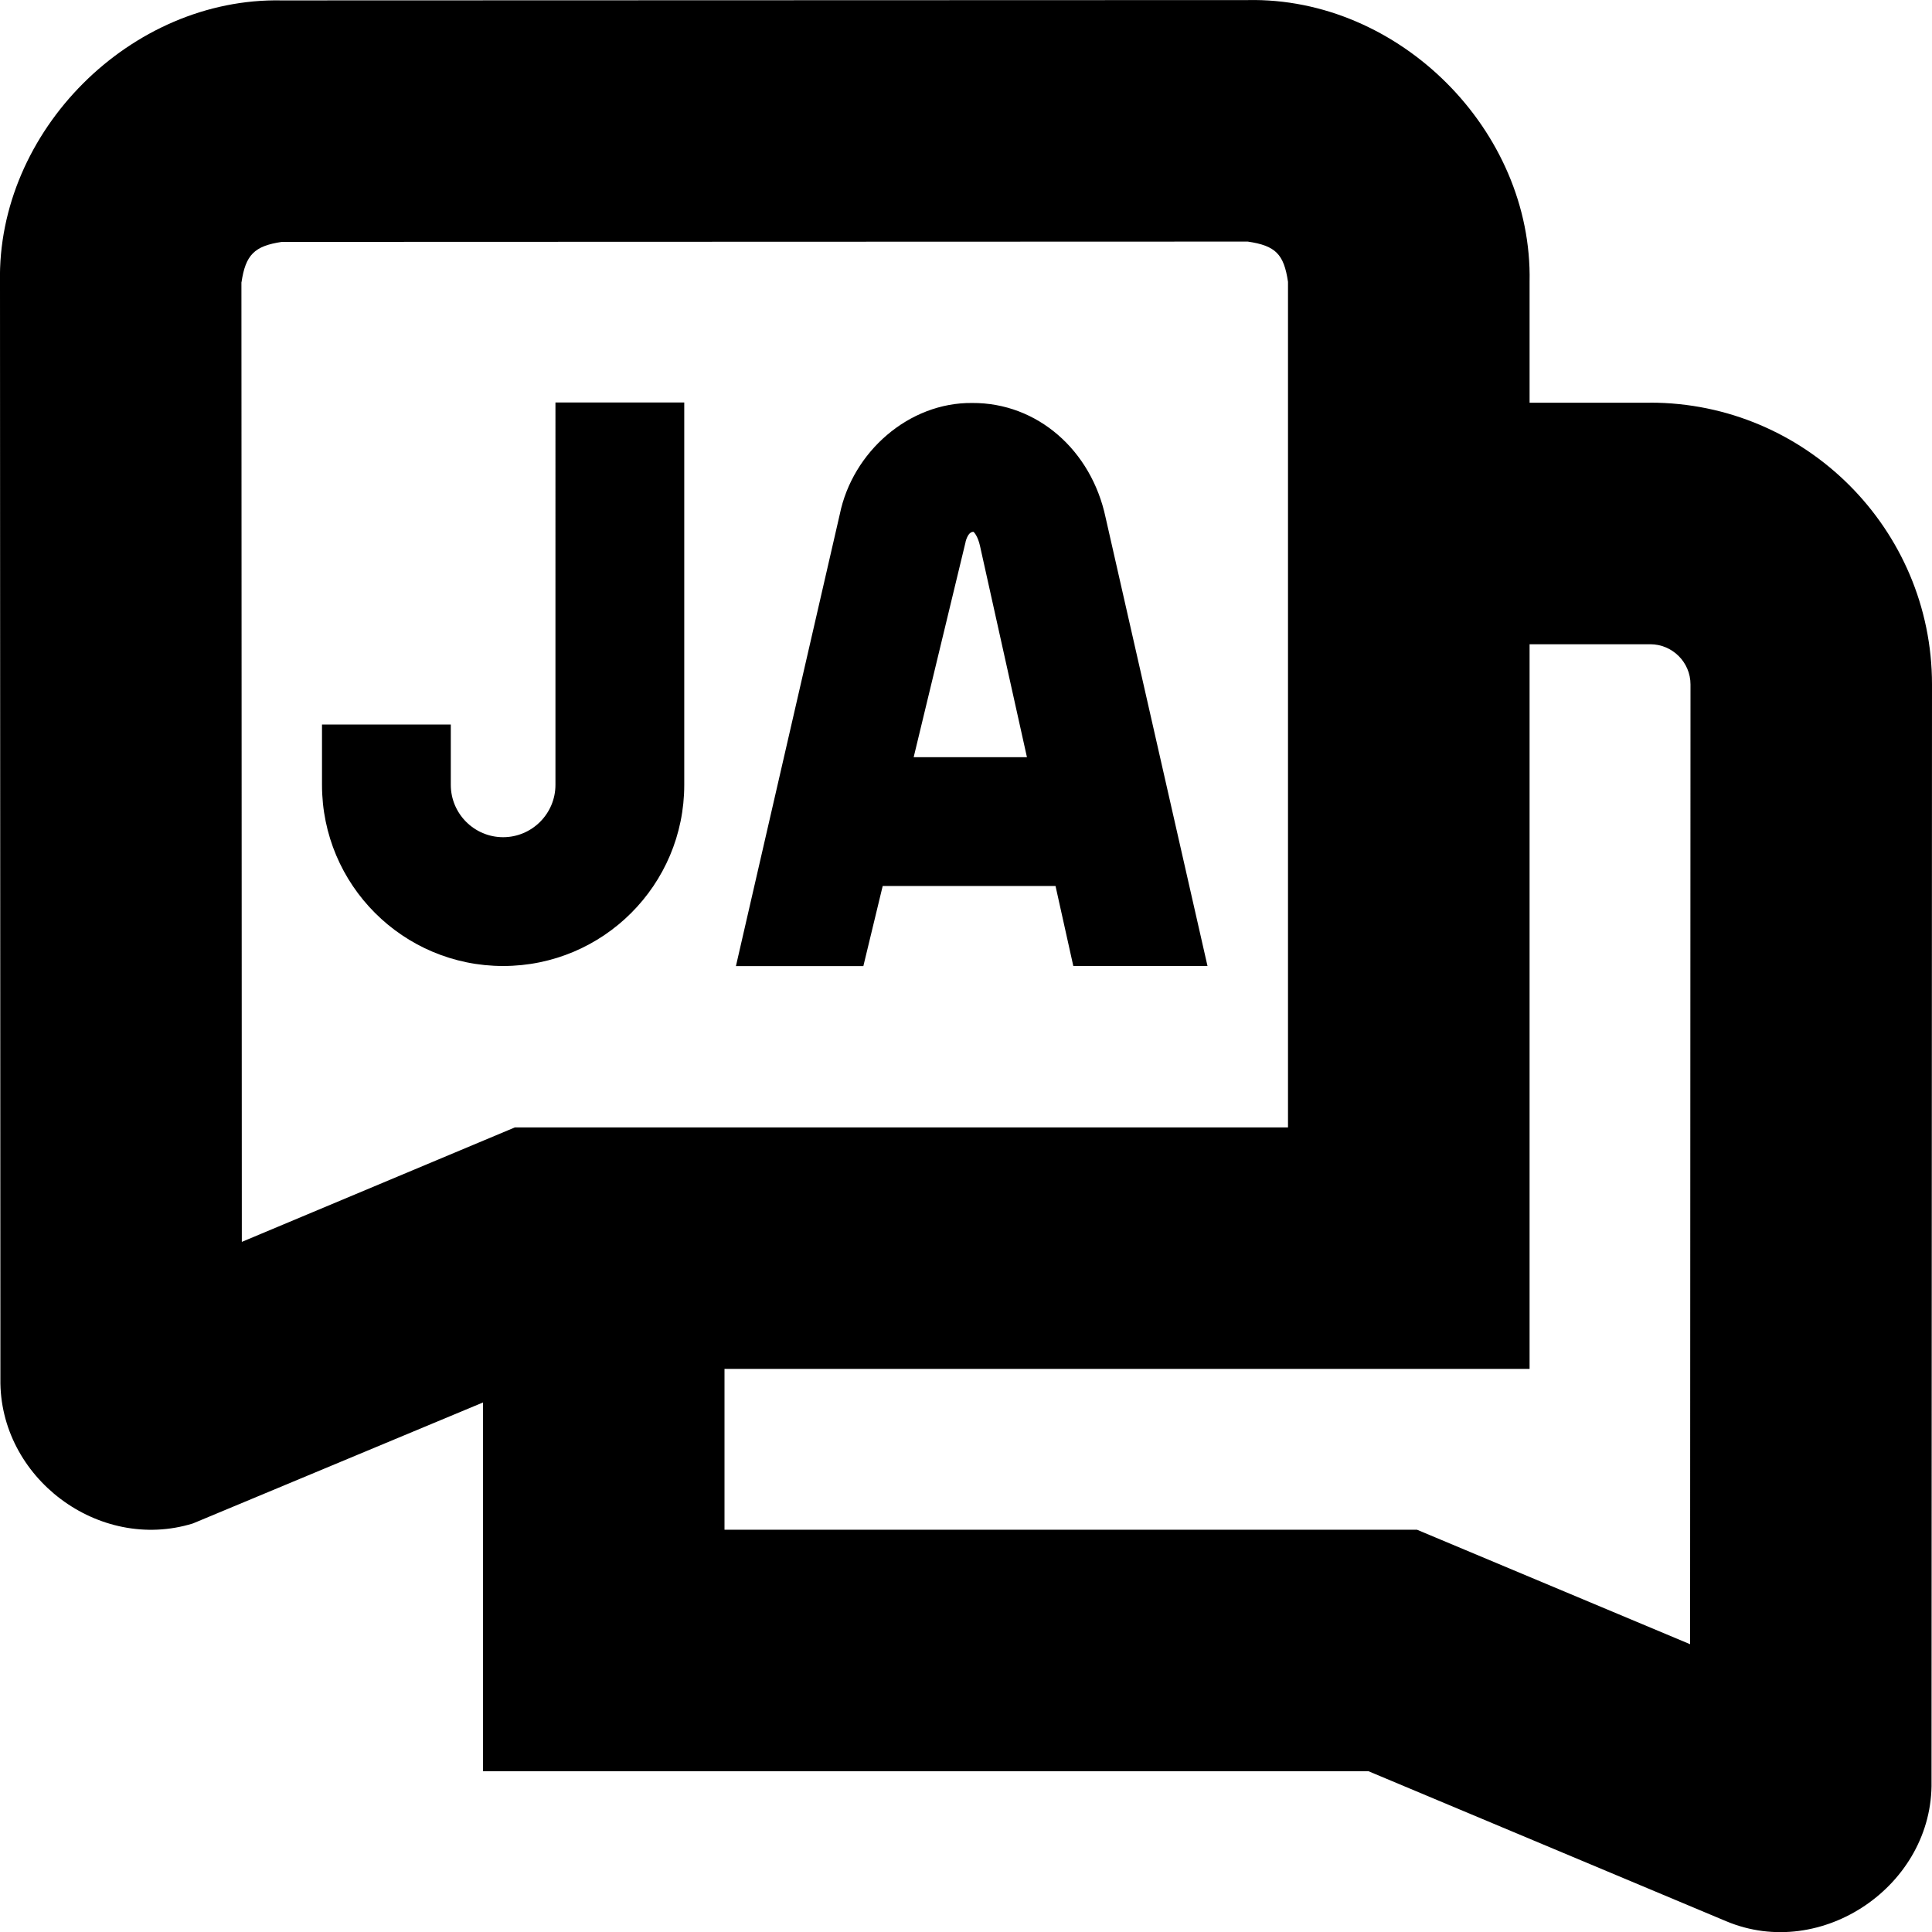<?xml version="1.0" encoding="UTF-8"?>
<svg xmlns="http://www.w3.org/2000/svg" id="Layer_1" data-name="Layer 1" viewBox="0 0 24 24">
  <path d="M20.5,5.003h-1.499v-1.501C19.04,1.62,17.381-.038,15.499,.001L3.5,.005C1.623-.034-.04,1.631,0,3.507l.005,13.622c-.018,1.226,1.221,2.157,2.391,1.796l3.604-1.503v4.581h11l4.443,1.863c1.188,.5,2.576-.448,2.551-1.739l.006-13.625c0-1.93-1.57-3.5-3.5-3.5ZM3,3.506c.051-.341,.16-.45,.5-.501l12-.004c.345,.051,.449,.155,.5,.5V14.005H6.396l-3.392,1.422-.005-11.921ZM20.995,20.425l-3.392-1.422H9v-1.998h10.001V8.003h1.499c.275,0,.5,.224,.5,.499l-.005,11.923ZM10.964,11.006h2.148l.221,.994h1.667l-1.266-5.572c-.177-.834-.847-1.426-1.656-1.422-.789-.009-1.488,.609-1.646,1.383l-1.29,5.612h1.583l.24-.994Zm1.031-4.278c.019-.068,.05-.122,.097-.122,.014,.01,.057,.063,.082,.176l.583,2.624h-1.407l.646-2.678Zm-5.745,5.272c-1.243,0-2.25-1.007-2.25-2.25v-.75h1.6v.75c0,.358,.292,.65,.65,.65s.65-.292,.65-.65V5h1.6v4.75c0,1.243-1.007,2.25-2.25,2.25Z"/>
</svg>
